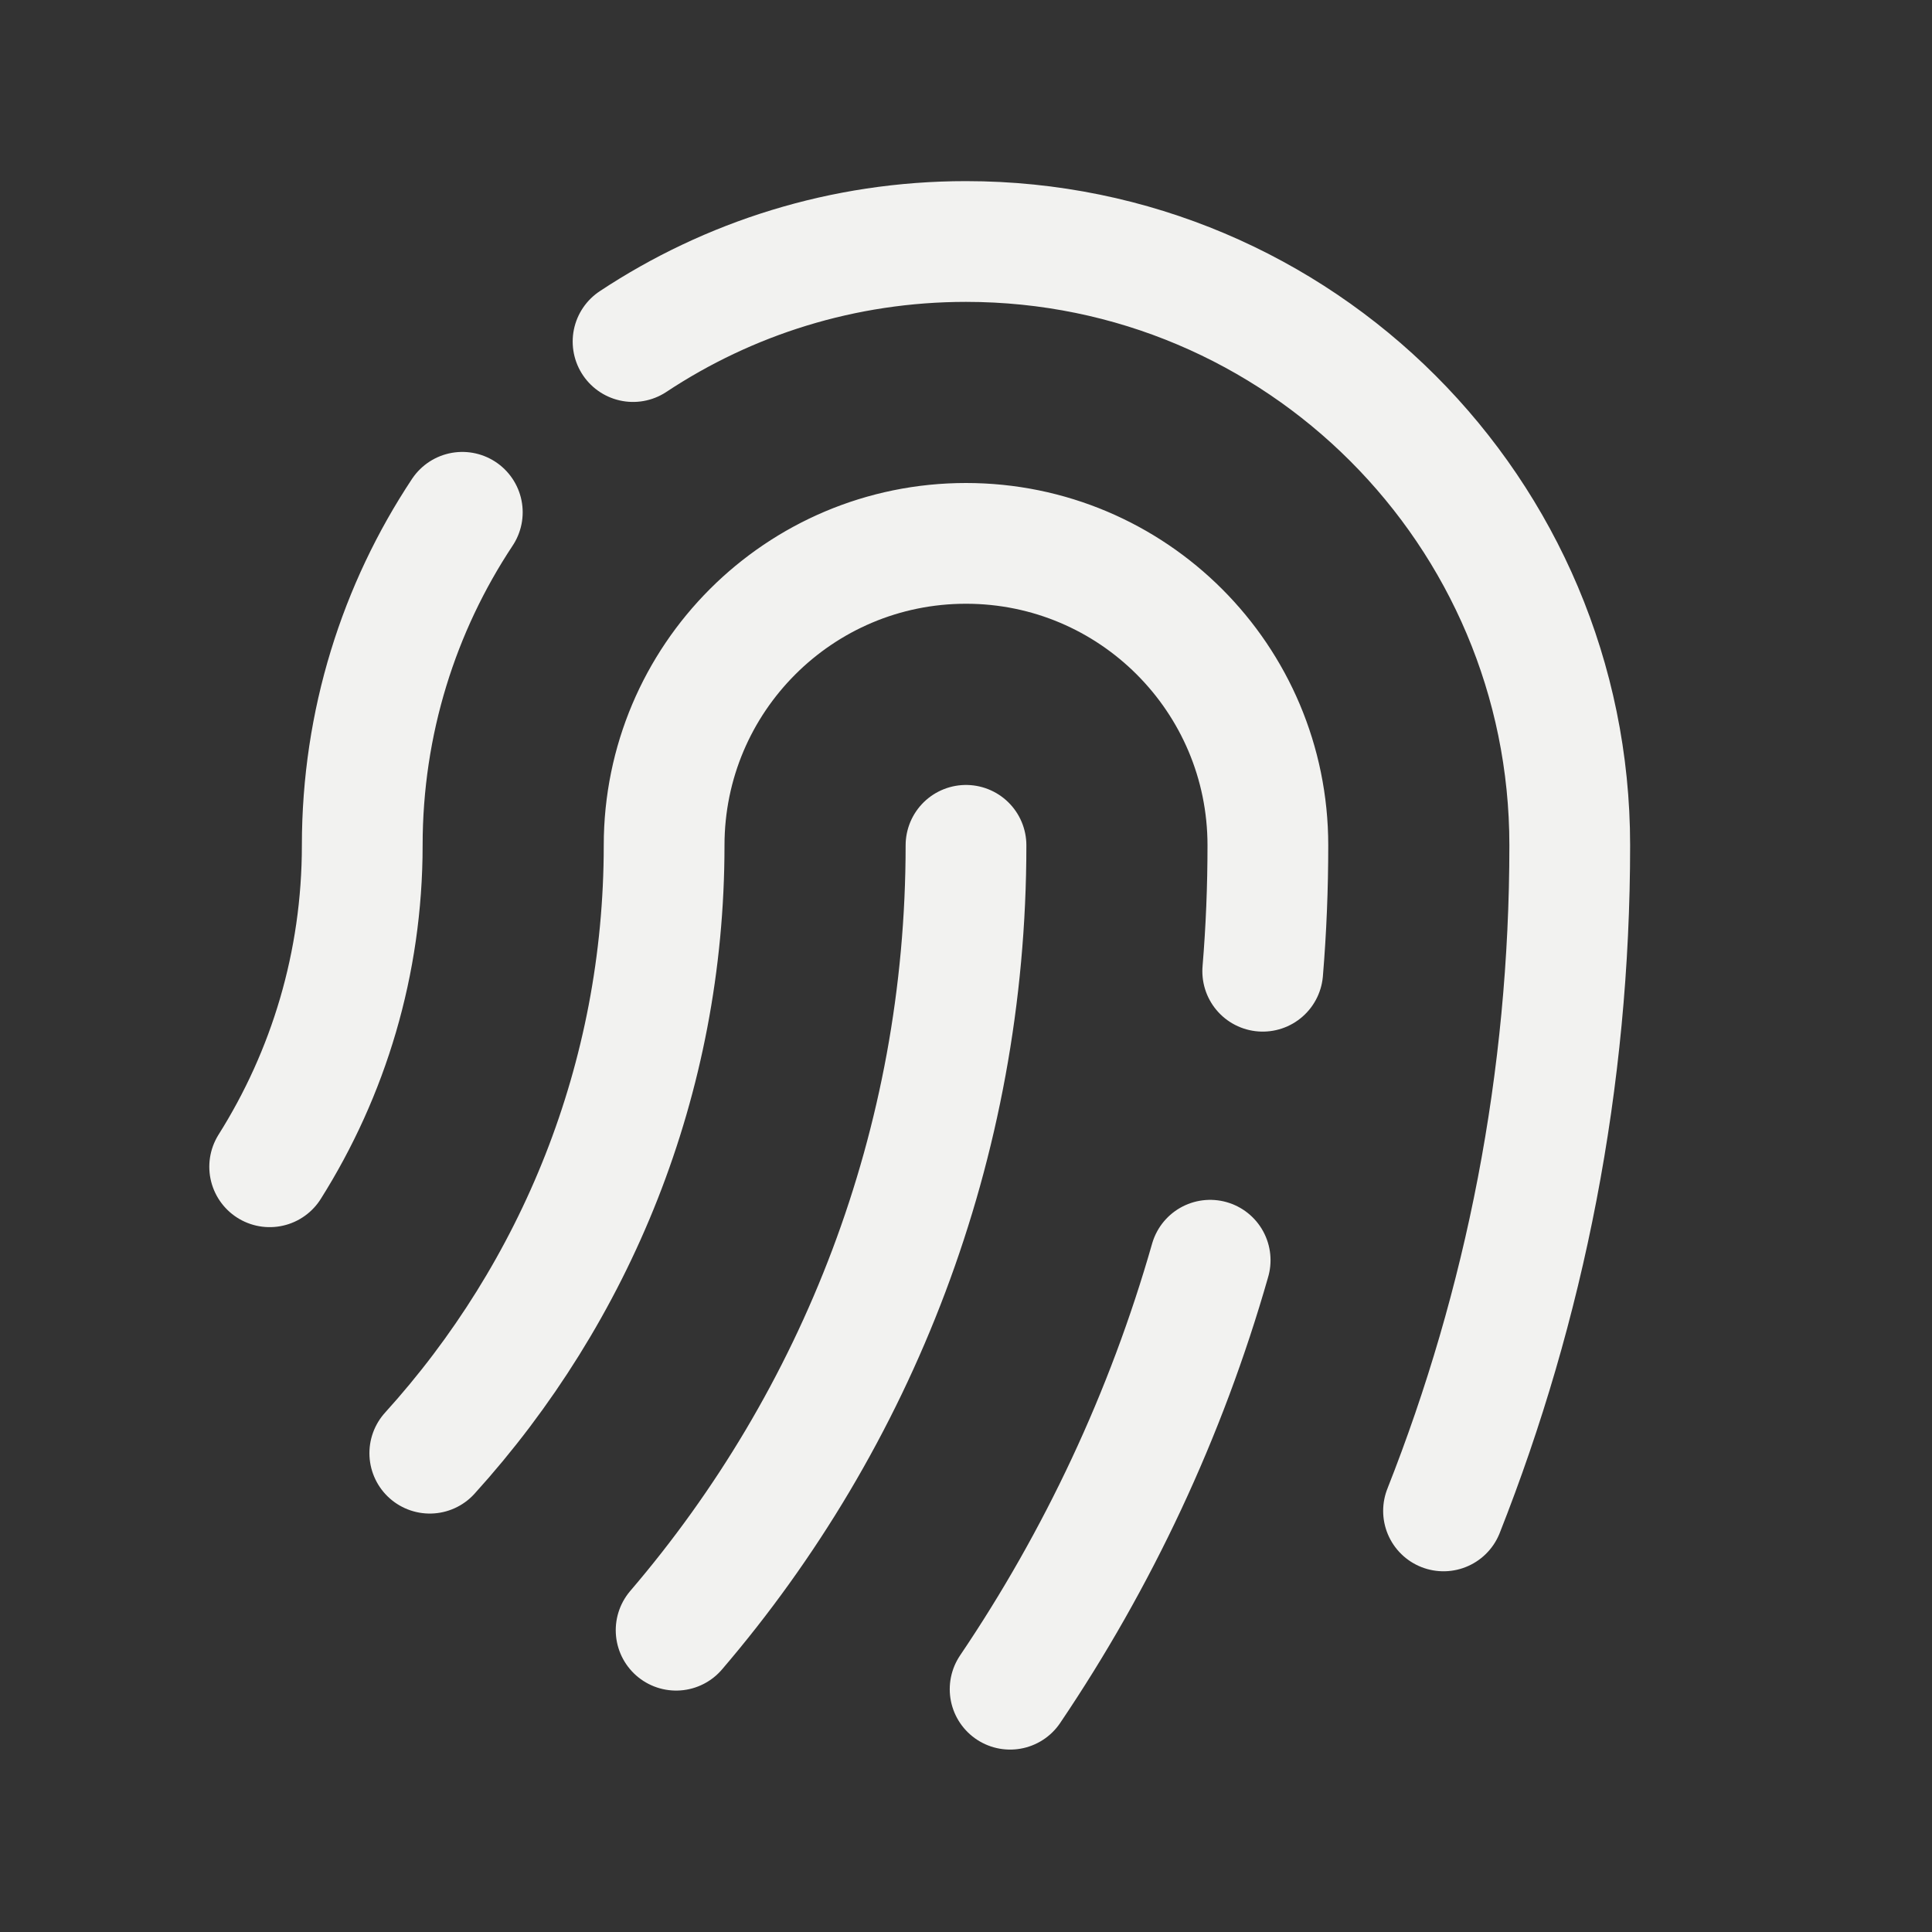<svg width="24" height="24" viewBox="0 0 24 24" fill="none" xmlns="http://www.w3.org/2000/svg">
<rect x="0" y="0" width="24" height="24" fill="#333333" stroke="none"/>
<path d="M7.864 4.243C9.05 3.458 10.471 3 12 3C16.142 3 19.5 6.358 19.5 10.501C19.5 13.42 18.944 16.209 17.932 18.769M5.743 6.364C4.957 7.55 4.5 8.972 4.5 10.501C4.5 11.968 4.079 13.337 3.35 14.494M5.339 18.052C7.148 16.056 8.25 13.407 8.25 10.501C8.25 8.429 9.929 6.75 12 6.75C14.071 6.75 15.75 8.429 15.75 10.501C15.75 11.027 15.729 11.549 15.686 12.065M12 10.501C12 14.223 10.644 17.629 8.399 20.251M15.033 15.655C14.485 17.575 13.639 19.369 12.548 20.984" stroke="#F2F2F0" stroke-width="1.5" stroke-linecap="round" stroke-linejoin="round"/>
</svg>
